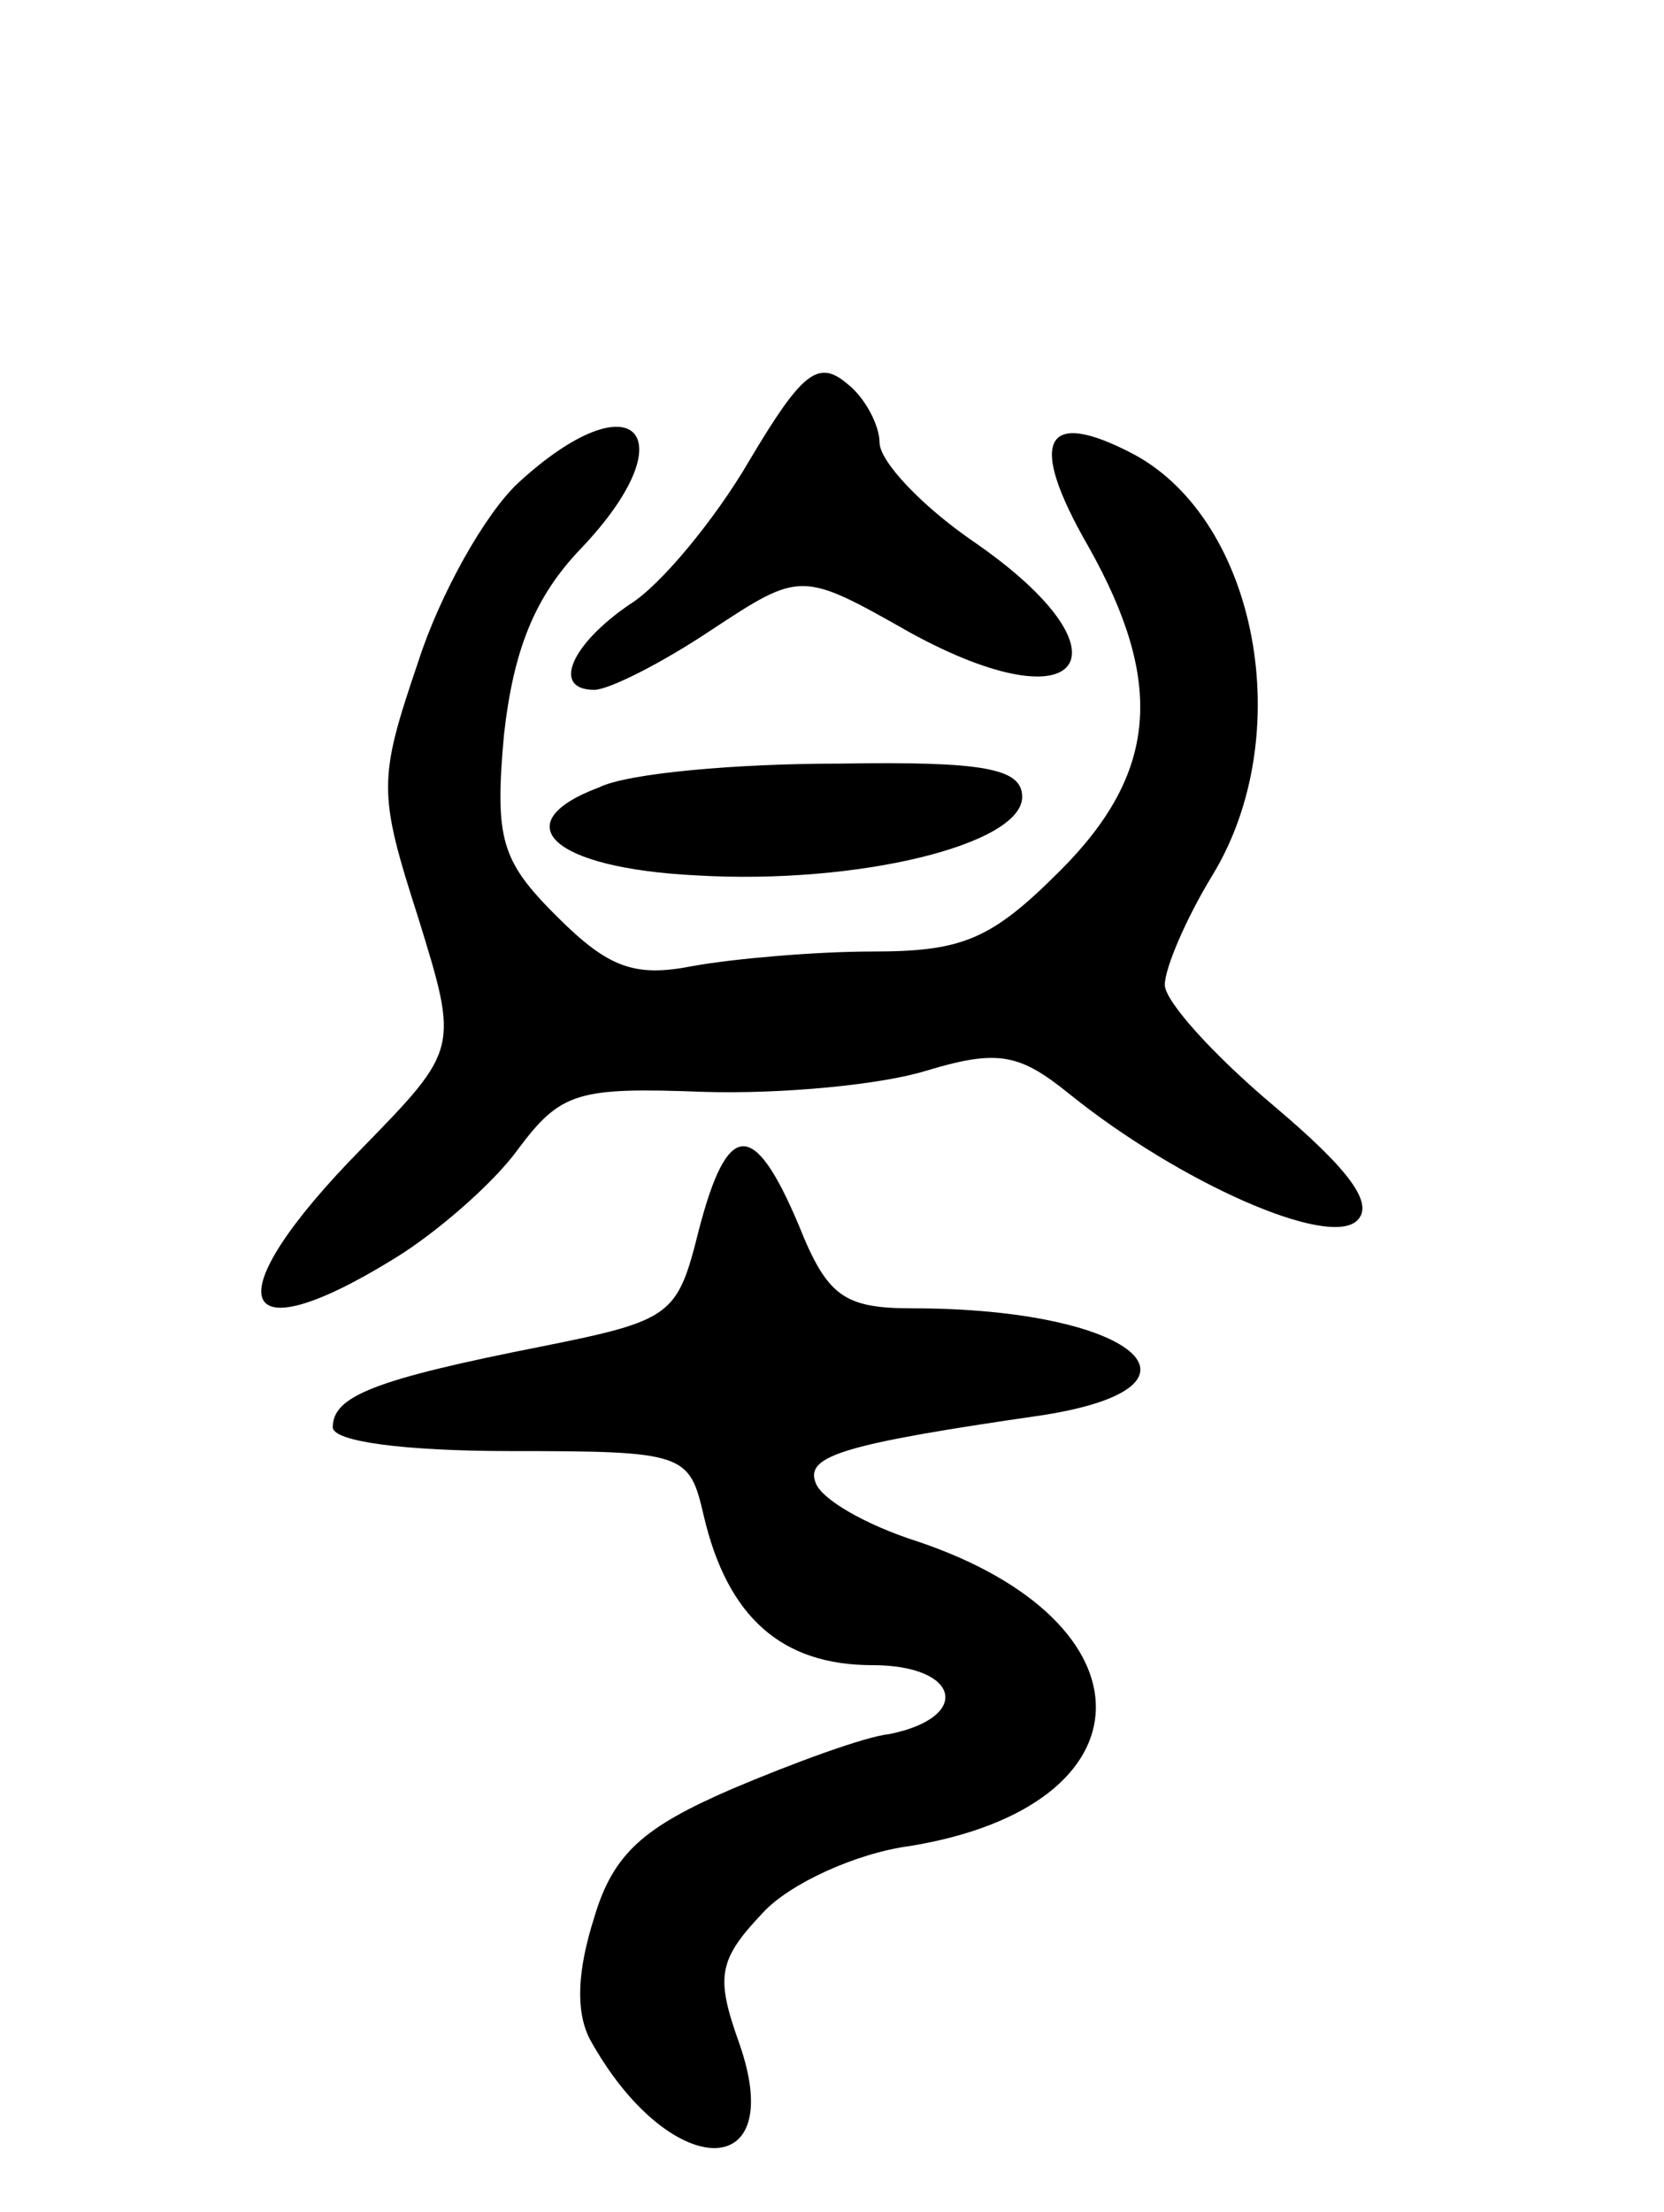 <svg version="1.0" xmlns="http://www.w3.org/2000/svg"
 width="70pt" height="93pt" viewBox="0 0 70 93"
 preserveAspectRatio="xMidYMid meet">
<g transform="translate(0,93) scale(0.1,-0.1)"
fill="#000000" stroke="none">
<path d="M315 736 c-14 -24 -37 -52 -50 -60 -25 -17 -33 -36 -15 -36 6 0 28
11 49 25 38 25 38 25 84 -1 73 -40 95 -9 27 38 -22 15 -40 34 -40 42 0 7 -6
19 -14 25 -12 10 -19 4 -41 -33z"/>
<path d="M218 727 c-14 -13 -33 -47 -42 -75 -17 -50 -17 -55 0 -108 17 -55 17
-55 -24 -97 -62 -63 -54 -88 14 -46 18 11 42 32 52 46 18 24 25 26 78 24 33
-1 75 3 94 9 30 9 39 7 60 -10 46 -37 109 -65 121 -53 7 7 -3 21 -35 48 -25
21 -46 44 -46 51 0 7 9 28 20 46 36 59 19 149 -33 177 -38 20 -45 6 -19 -39
32 -57 29 -95 -12 -136 -29 -29 -41 -34 -79 -34 -24 0 -58 -3 -75 -6 -25 -5
-36 -1 -58 21 -23 23 -26 32 -22 76 4 36 13 58 32 78 46 48 23 73 -26 28z"/>
<path d="M252 599 c-40 -15 -20 -34 41 -37 68 -4 137 13 137 33 0 12 -16 15
-77 14 -43 0 -89 -4 -101 -10z"/>
<path d="M294 413 c-9 -36 -11 -38 -66 -49 -71 -14 -88 -21 -88 -34 0 -6 30
-10 75 -10 73 0 75 -1 81 -27 10 -43 33 -63 71 -63 37 0 42 -22 7 -29 -10 -1
-40 -12 -66 -23 -37 -16 -50 -27 -58 -54 -7 -22 -8 -39 -2 -51 33 -60 84 -62
63 -2 -10 28 -9 35 10 55 11 12 39 25 62 28 103 17 104 94 3 128 -22 7 -41 18
-43 25 -4 11 12 16 95 28 78 12 39 45 -54 45 -29 0 -36 5 -48 35 -19 45 -30
44 -42 -2z"/>
</g>
</svg>
